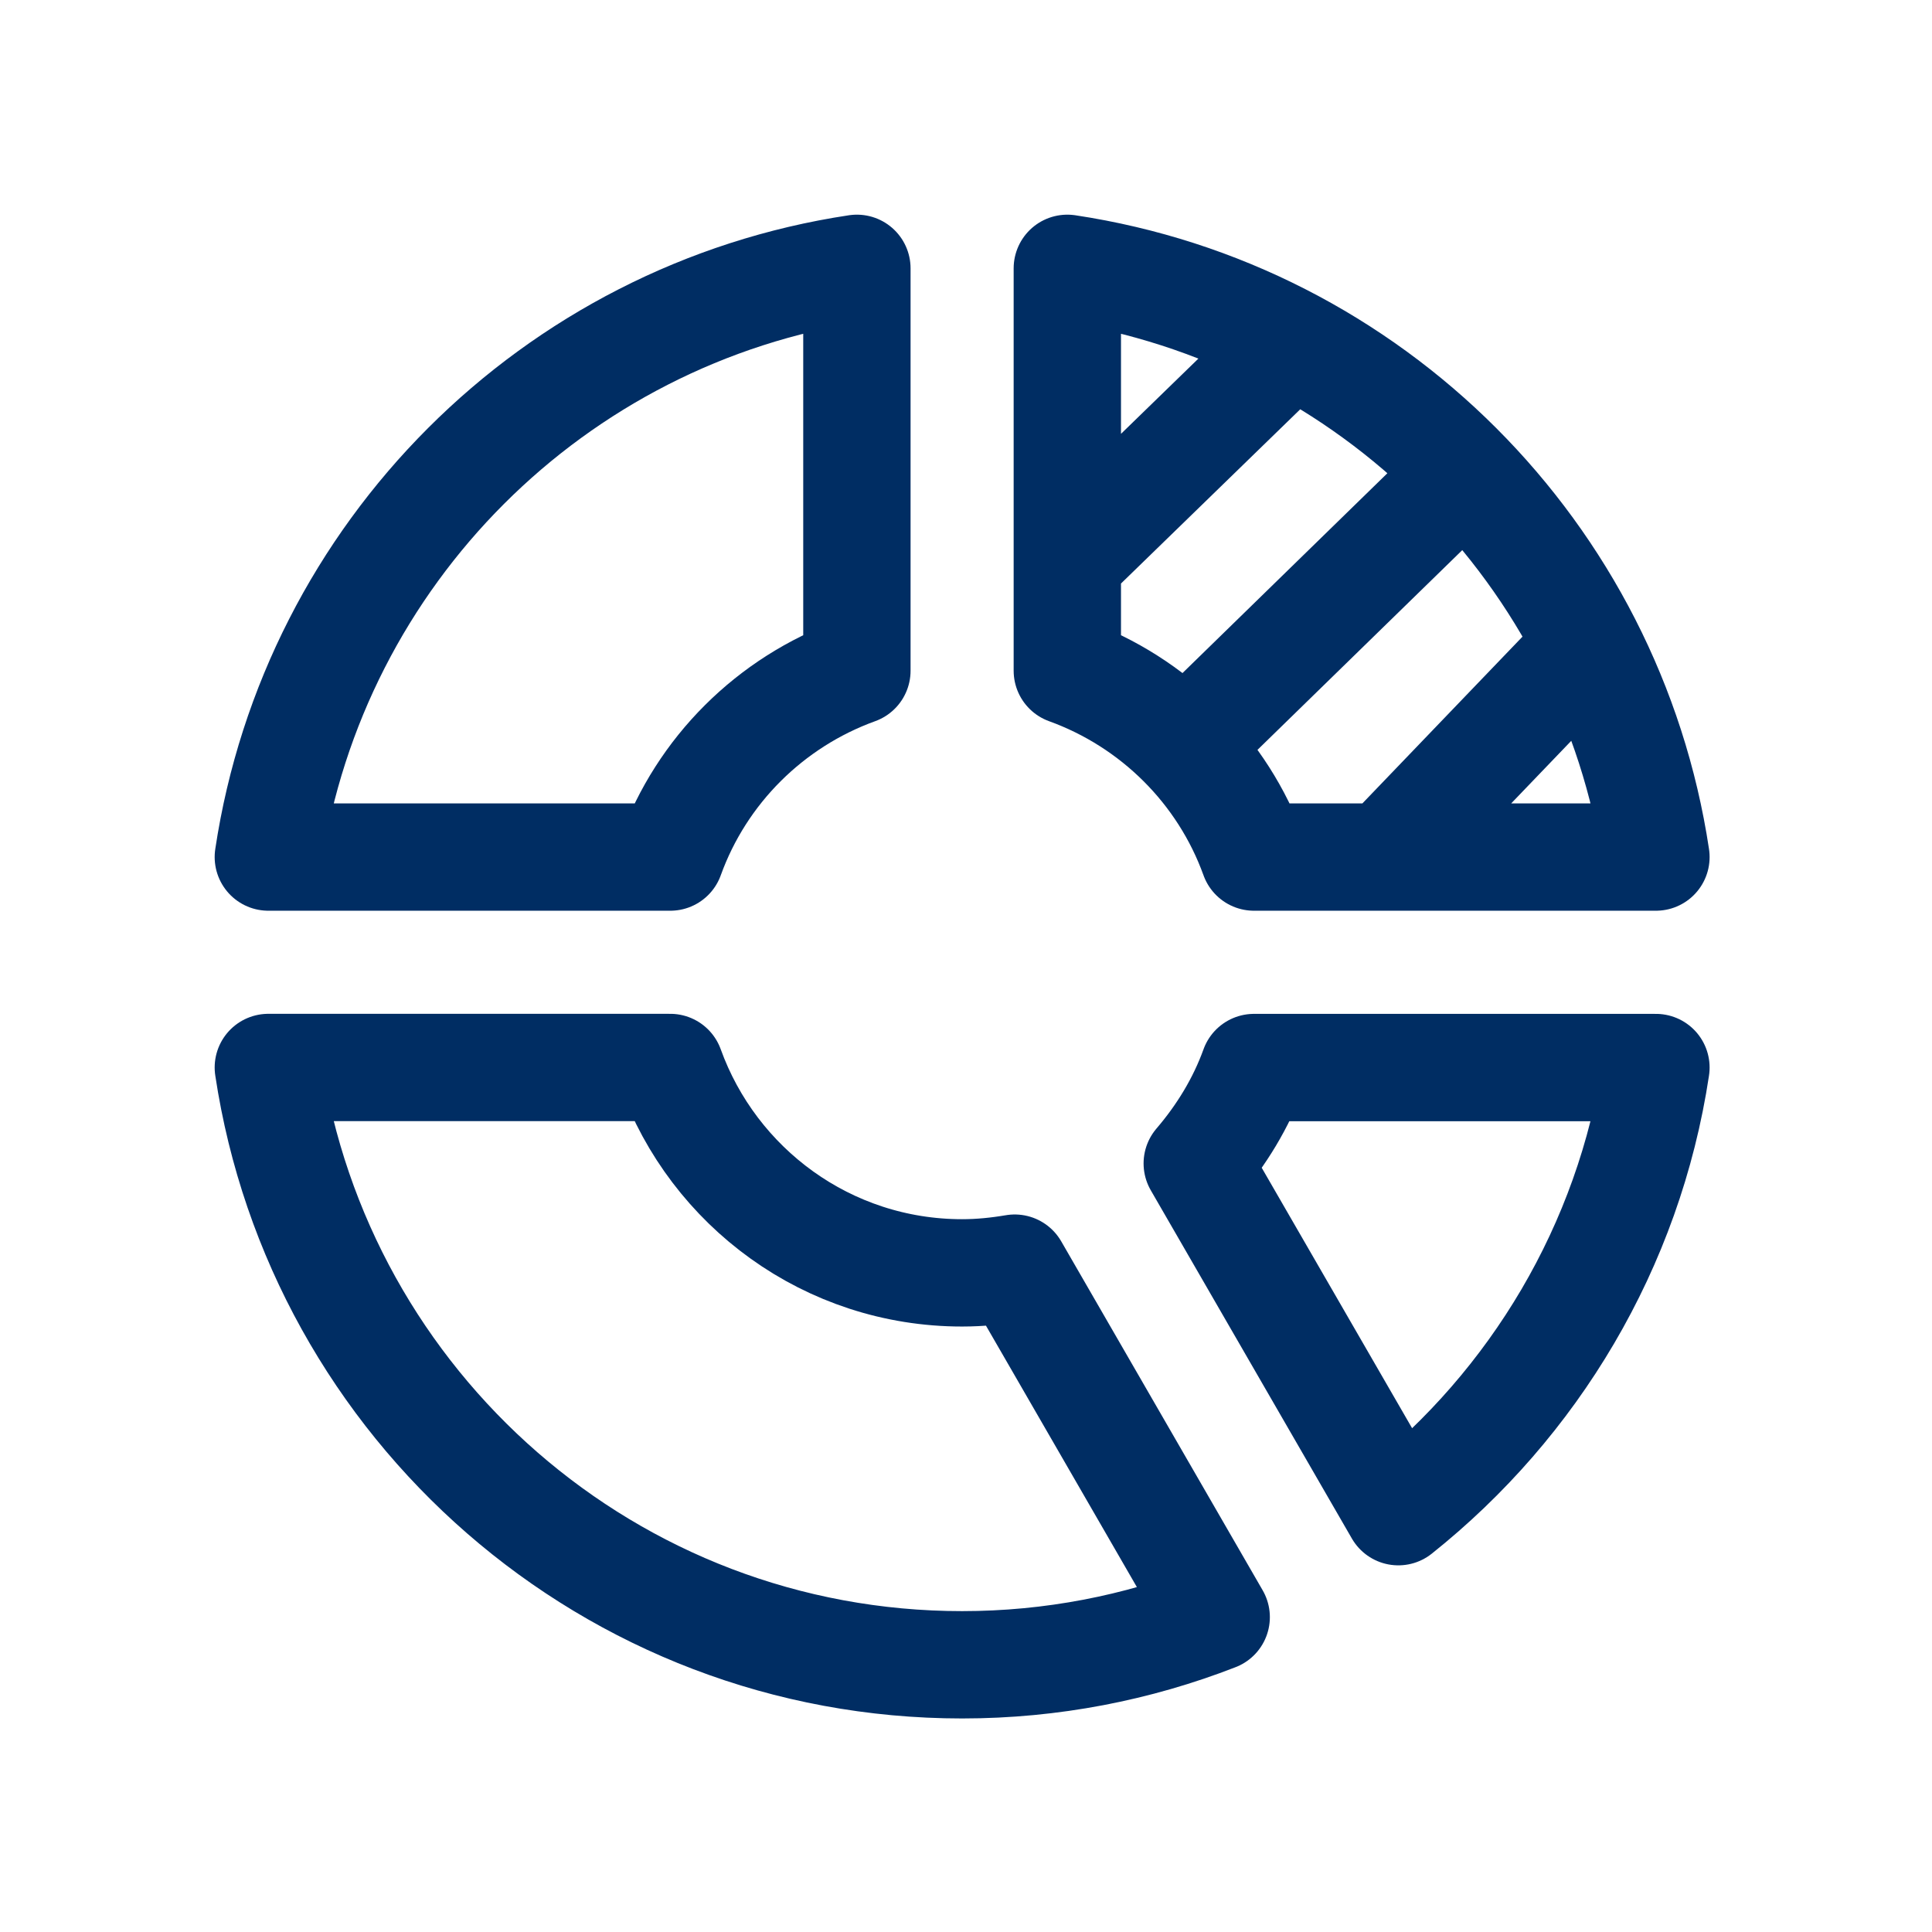 <svg width="36" height="36" viewBox="0 0 36 36" fill="none" xmlns="http://www.w3.org/2000/svg">
<path d="M20.046 10.297L23.841 6.608M22.378 13.603L27.322 8.781M25.829 15.953L29.41 12.223M15.967 5C10.314 5.852 5.852 10.314 5 15.97H12.49C13.072 14.355 14.354 13.082 15.967 12.498V5ZM19.888 5V12.498C21.501 13.082 22.784 14.355 23.366 15.97H30.856C30.004 10.314 25.542 5.852 19.888 5ZM26.056 28.168C28.581 26.155 30.352 23.234 30.856 19.892H23.366C23.127 20.555 22.759 21.153 22.309 21.679L26.056 28.168ZM18.908 23.63C18.59 23.684 18.263 23.718 17.928 23.718C15.421 23.718 13.294 22.121 12.489 19.891H5C5.949 26.189 11.367 31.021 17.928 31.021C19.599 31.021 21.195 30.704 22.662 30.133L18.908 23.63Z" stroke="#002D63" stroke-width="2" stroke-linejoin="round"/>
</svg>
